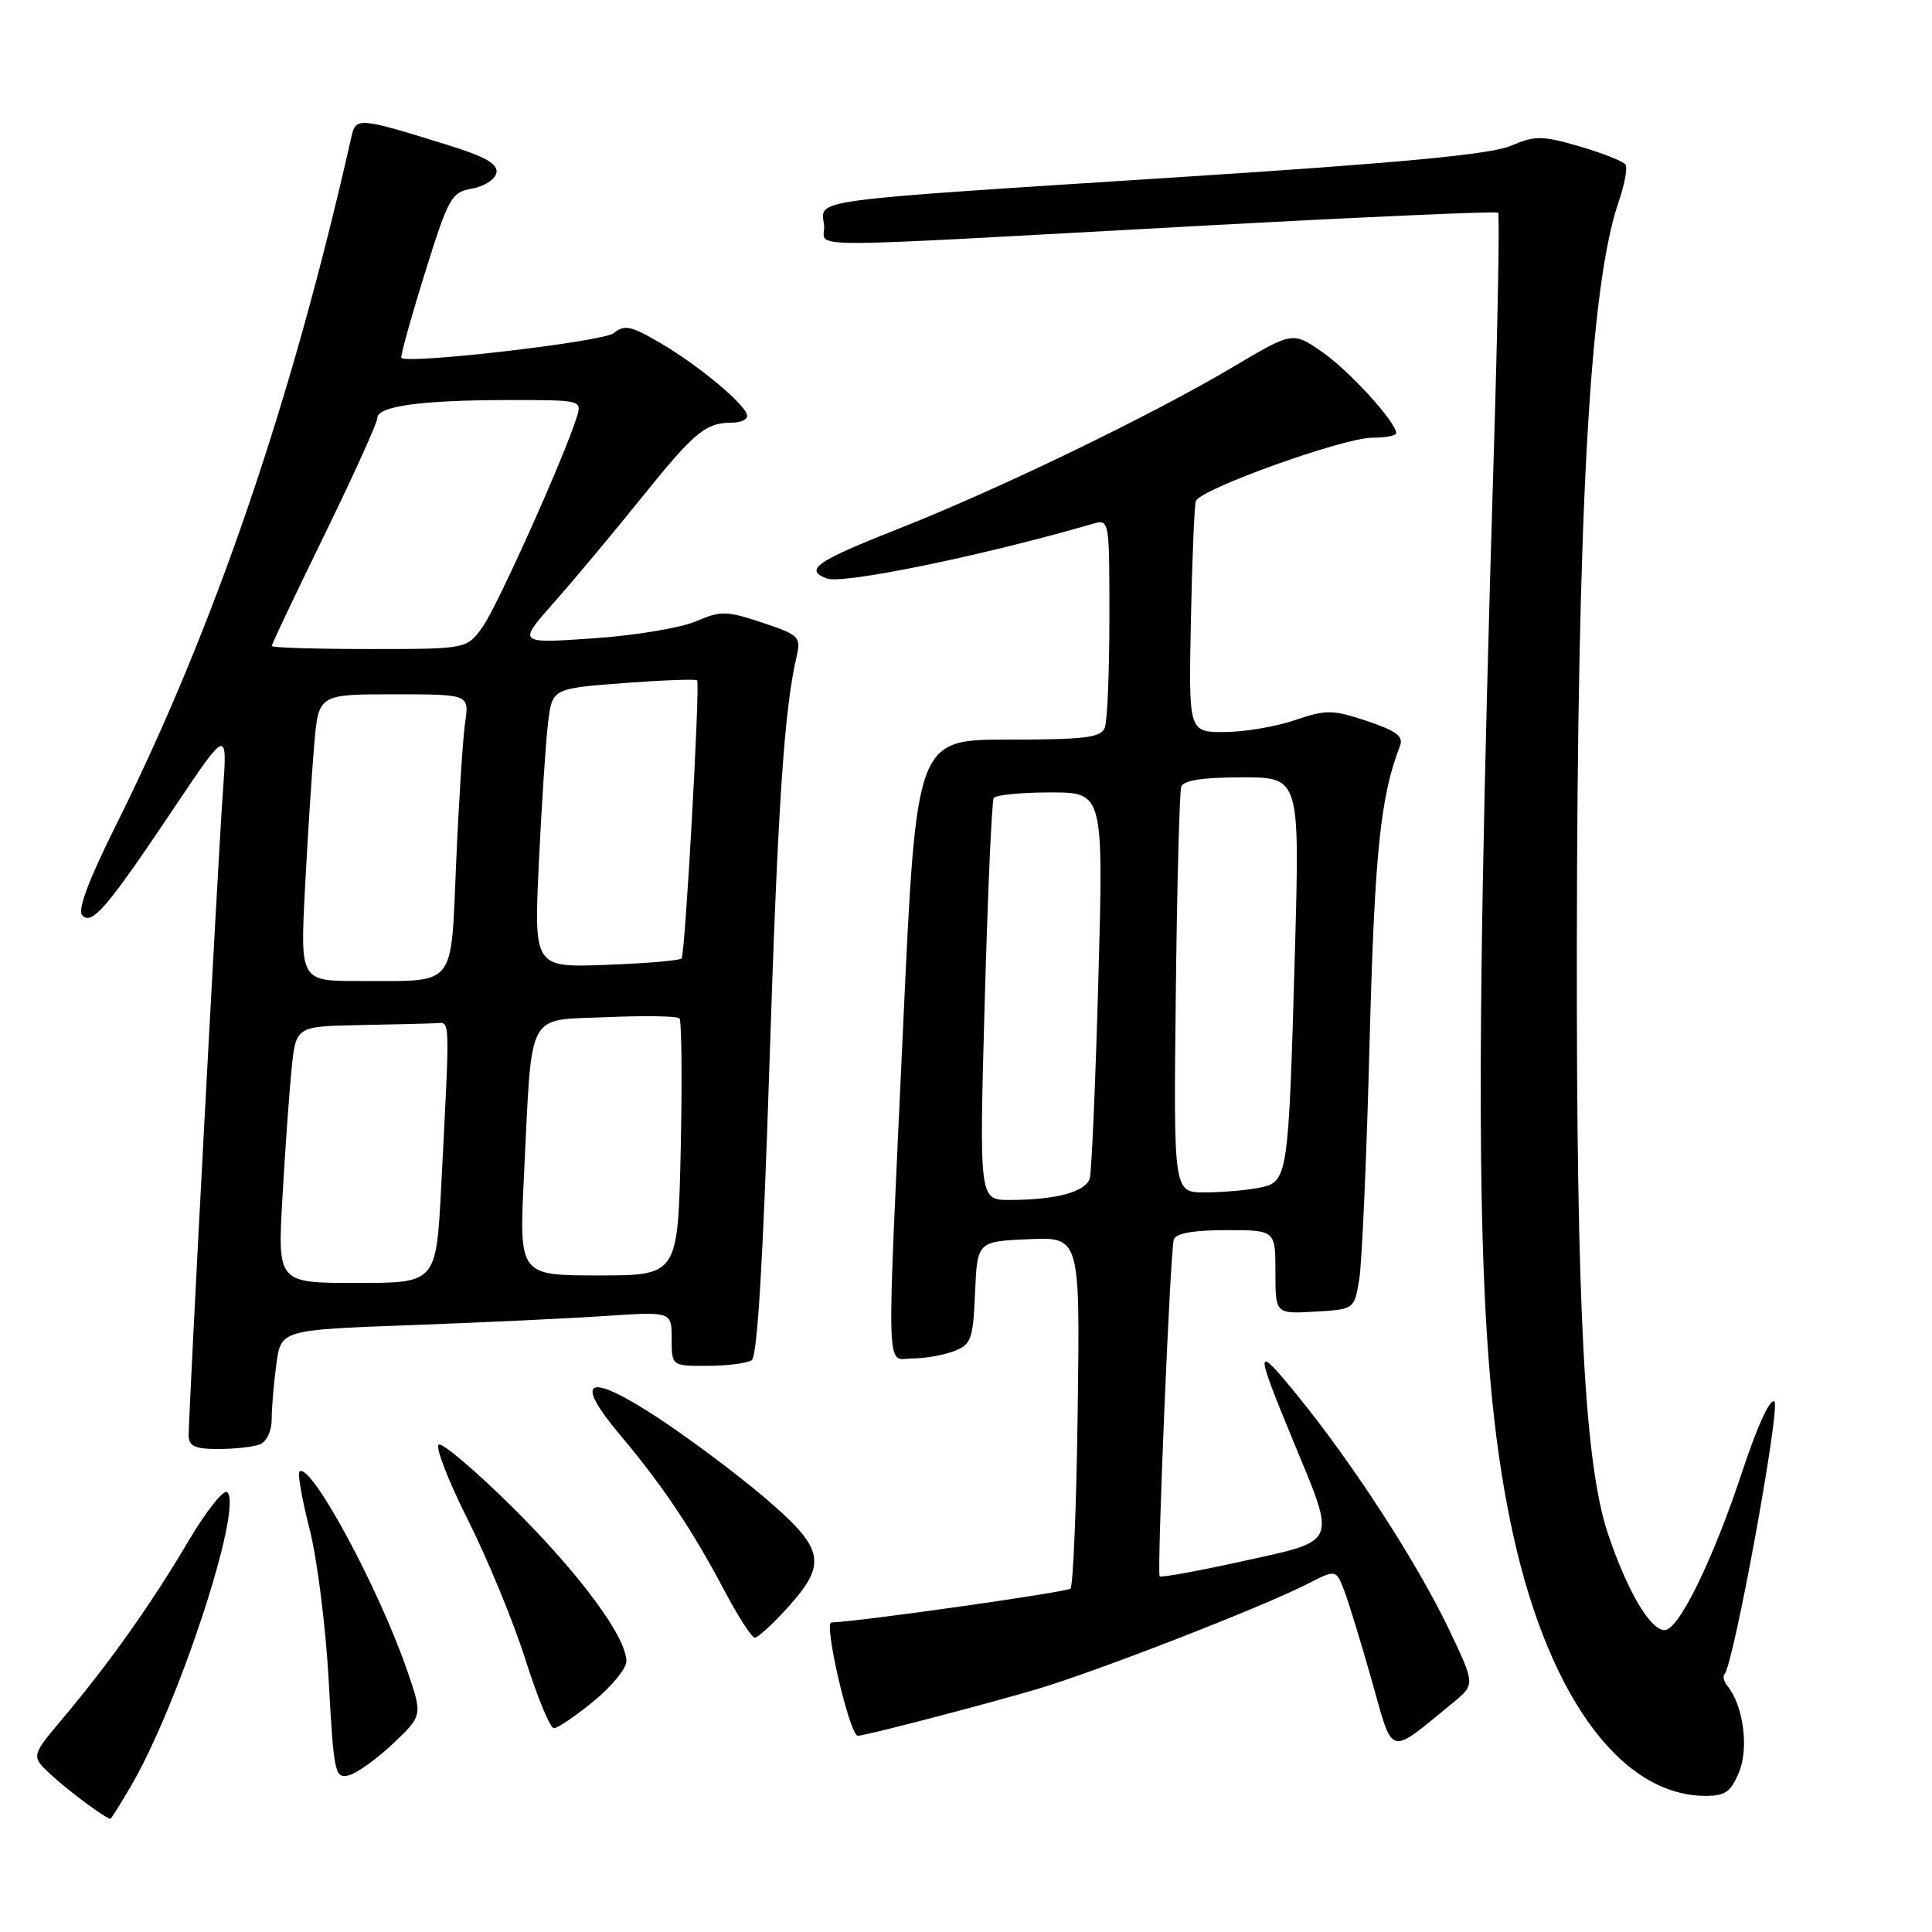 <?xml version="1.0" encoding="UTF-8" standalone="no"?>
<!DOCTYPE svg PUBLIC "-//W3C//DTD SVG 1.1//EN" "http://www.w3.org/Graphics/SVG/1.1/DTD/svg11.dtd" >
<svg xmlns="http://www.w3.org/2000/svg" xmlns:xlink="http://www.w3.org/1999/xlink" version="1.1" viewBox="0 0 256 256">
 <g >
 <path fill="currentColor"
d=" M 17.32 236.72 C 23.62 225.97 32.21 199.81 30.12 197.72 C 29.67 197.27 27.35 200.18 24.97 204.20 C 20.02 212.56 14.57 220.26 8.39 227.61 C 4.09 232.71 4.09 232.71 6.80 235.20 C 9.11 237.34 14.06 241.00 14.63 241.00 C 14.73 241.00 15.94 239.07 17.32 236.72 Z  M 230.42 234.84 C 231.76 231.67 231.01 225.99 228.90 223.41 C 228.42 222.81 228.24 222.09 228.51 221.82 C 229.70 220.64 235.94 186.54 235.12 185.72 C 234.59 185.19 232.88 188.89 230.97 194.66 C 227.00 206.68 222.45 216.00 220.57 216.00 C 218.66 216.00 215.61 210.80 213.07 203.25 C 209.97 193.99 208.89 173.71 208.94 125.50 C 209.00 67.48 210.66 37.81 214.48 26.74 C 215.26 24.48 215.67 22.27 215.40 21.83 C 215.12 21.39 212.40 20.30 209.34 19.41 C 204.30 17.95 203.44 17.94 200.14 19.34 C 197.49 20.46 185.45 21.60 156.00 23.49 C 106.34 26.68 108.79 26.35 109.19 29.81 C 109.55 32.97 103.29 32.96 159.31 29.91 C 180.66 28.75 198.30 27.97 198.51 28.18 C 198.72 28.39 198.46 42.95 197.92 60.53 C 195.17 151.24 195.61 179.42 200.10 201.48 C 204.68 224.00 214.41 237.80 225.80 237.96 C 228.57 237.99 229.31 237.50 230.42 234.84 Z  M 52.11 231.01 C 56.00 227.31 56.00 227.31 53.98 221.43 C 50.14 210.29 41.08 193.55 39.67 195.01 C 39.42 195.28 40.03 198.72 41.03 202.65 C 42.04 206.58 43.17 215.63 43.56 222.77 C 44.23 235.03 44.38 235.71 46.25 235.23 C 47.33 234.94 49.97 233.04 52.11 231.01 Z  M 192.49 225.65 C 195.48 223.20 195.48 223.20 191.99 215.89 C 187.81 207.13 179.26 193.93 171.99 185.00 C 166.21 177.90 166.17 178.37 171.41 191.06 C 177.08 204.76 177.38 204.06 164.70 206.86 C 158.76 208.17 153.79 209.07 153.66 208.87 C 153.28 208.29 155.07 165.65 155.53 164.25 C 155.80 163.42 158.13 163.00 162.47 163.00 C 169.00 163.00 169.00 163.00 169.00 168.55 C 169.00 174.10 169.00 174.10 174.23 173.80 C 179.45 173.50 179.45 173.50 180.11 169.50 C 180.47 167.30 181.09 153.15 181.48 138.06 C 182.14 112.99 182.91 105.53 185.50 98.85 C 186.00 97.56 185.05 96.85 181.13 95.54 C 176.55 94.02 175.73 94.01 171.53 95.44 C 169.00 96.30 164.81 97.00 162.22 97.00 C 157.50 97.00 157.50 97.00 157.80 82.25 C 157.96 74.14 158.26 67.00 158.46 66.39 C 158.98 64.83 178.00 58.00 181.83 58.00 C 183.57 58.00 185.00 57.73 185.00 57.39 C 185.00 55.95 178.78 49.12 175.20 46.64 C 171.29 43.93 171.29 43.93 163.39 48.62 C 152.61 55.02 132.25 64.87 118.99 70.09 C 108.14 74.37 106.52 75.50 109.54 76.65 C 111.63 77.46 130.13 73.66 144.75 69.42 C 147.00 68.77 147.00 68.77 147.00 81.80 C 147.00 88.97 146.73 95.55 146.39 96.42 C 145.89 97.74 143.79 98.00 133.60 98.00 C 121.42 98.00 121.42 98.00 119.68 135.75 C 117.45 184.07 117.33 180.00 120.93 180.00 C 122.55 180.00 125.00 179.57 126.39 179.04 C 128.69 178.17 128.93 177.51 129.20 171.29 C 129.50 164.50 129.50 164.50 136.30 164.20 C 143.11 163.91 143.11 163.91 142.80 186.87 C 142.64 199.50 142.20 210.13 141.84 210.50 C 141.37 210.97 114.00 214.85 110.16 214.99 C 109.11 215.03 112.60 230.00 113.66 230.00 C 114.62 230.00 130.53 225.86 137.50 223.79 C 145.32 221.47 167.15 212.98 173.14 209.93 C 177.03 207.94 177.03 207.94 178.10 210.72 C 178.69 212.25 180.34 217.63 181.77 222.69 C 184.67 232.95 183.85 232.72 192.49 225.65 Z  M 78.65 225.43 C 81.04 223.47 83.00 221.08 83.00 220.13 C 83.00 216.91 76.82 208.55 67.88 199.69 C 62.99 194.85 58.60 191.13 58.13 191.42 C 57.65 191.72 59.41 196.24 62.04 201.47 C 64.66 206.71 68.09 215.04 69.65 219.99 C 71.22 224.94 72.90 229.00 73.40 229.00 C 73.89 229.00 76.25 227.39 78.65 225.43 Z  M 104.38 213.00 C 109.68 207.14 109.26 205.20 101.25 198.39 C 97.54 195.23 91.16 190.47 87.08 187.80 C 77.79 181.73 75.88 182.66 82.20 190.18 C 87.79 196.82 91.74 202.72 95.98 210.75 C 97.79 214.19 99.61 217.00 100.02 217.00 C 100.43 217.00 102.39 215.20 104.38 213.00 Z  M 34.42 191.39 C 35.33 191.04 36.00 189.62 36.00 188.03 C 36.00 186.52 36.28 183.24 36.62 180.75 C 37.24 176.22 37.24 176.22 54.37 175.59 C 63.79 175.24 75.44 174.70 80.25 174.37 C 89.00 173.79 89.00 173.79 89.00 177.39 C 89.00 181.00 89.00 181.00 93.75 180.98 C 96.36 180.98 99.00 180.64 99.61 180.23 C 100.35 179.74 101.12 166.90 101.94 141.50 C 103.06 106.71 103.90 94.05 105.58 86.86 C 106.15 84.41 105.82 84.10 101.00 82.50 C 96.24 80.92 95.52 80.91 92.16 82.35 C 90.15 83.21 84.02 84.22 78.54 84.59 C 68.59 85.27 68.59 85.27 73.36 79.88 C 75.99 76.92 81.27 70.60 85.10 65.84 C 92.08 57.17 93.51 56.00 97.08 56.00 C 98.14 56.00 99.00 55.60 99.00 55.10 C 99.00 53.78 92.74 48.52 87.52 45.46 C 83.61 43.17 82.73 42.98 81.33 44.14 C 79.98 45.26 54.33 48.26 53.19 47.43 C 53.01 47.31 54.39 42.32 56.25 36.35 C 59.43 26.14 59.80 25.47 62.55 24.99 C 64.16 24.71 65.61 23.77 65.78 22.90 C 66.01 21.72 64.32 20.76 59.29 19.20 C 47.45 15.53 47.16 15.50 46.56 18.15 C 38.62 53.34 28.41 83.16 15.34 109.40 C 11.69 116.73 10.23 120.63 10.91 121.31 C 12.21 122.61 14.17 120.32 23.10 107.00 C 30.14 96.50 30.14 96.50 29.53 105.00 C 28.89 113.89 25.00 187.03 25.00 190.18 C 25.00 191.63 25.80 192.00 28.92 192.00 C 31.07 192.00 33.55 191.73 34.42 191.39 Z  M 130.48 132.75 C 130.88 118.31 131.42 106.16 131.67 105.75 C 131.91 105.34 135.29 105.00 139.17 105.00 C 146.22 105.00 146.22 105.00 145.54 129.75 C 145.16 143.36 144.65 155.23 144.40 156.13 C 143.89 157.93 139.91 159.00 133.75 159.00 C 129.75 159.00 129.75 159.00 130.48 132.75 Z  M 155.80 131.75 C 155.96 117.31 156.29 104.94 156.52 104.25 C 156.80 103.40 159.36 103.00 164.59 103.00 C 172.23 103.00 172.23 103.00 171.58 126.25 C 170.72 156.34 170.68 156.61 166.81 157.39 C 165.13 157.72 161.89 158.00 159.62 158.00 C 155.50 158.00 155.50 158.00 155.80 131.75 Z  M 37.42 158.75 C 37.77 152.56 38.31 144.91 38.63 141.75 C 39.20 136.00 39.20 136.00 47.60 135.83 C 52.22 135.74 56.79 135.63 57.75 135.58 C 59.69 135.49 59.64 134.17 58.46 157.25 C 57.80 170.00 57.80 170.00 47.29 170.00 C 36.78 170.00 36.78 170.00 37.42 158.75 Z  M 69.43 155.75 C 70.53 133.50 69.61 135.26 80.32 134.78 C 85.37 134.56 89.74 134.63 90.03 134.94 C 90.32 135.25 90.40 143.04 90.20 152.25 C 89.83 169.00 89.83 169.00 79.30 169.00 C 68.78 169.00 68.78 169.00 69.43 155.75 Z  M 40.41 117.75 C 40.76 111.01 41.31 102.46 41.63 98.75 C 42.20 92.00 42.20 92.00 52.19 92.00 C 62.18 92.00 62.18 92.00 61.63 95.75 C 61.33 97.81 60.80 106.10 60.45 114.16 C 59.70 131.14 60.65 129.96 47.64 129.99 C 39.78 130.00 39.78 130.00 40.41 117.75 Z  M 71.40 114.35 C 71.76 106.73 72.31 98.41 72.61 95.86 C 73.16 91.23 73.16 91.23 82.65 90.51 C 87.87 90.12 92.24 89.96 92.37 90.15 C 92.78 90.78 90.79 126.49 90.31 127.00 C 90.05 127.28 85.54 127.66 80.29 127.85 C 70.75 128.20 70.75 128.20 71.40 114.35 Z  M 36.00 85.60 C 36.00 85.37 39.15 78.74 43.00 70.86 C 46.85 62.97 50.00 56.02 50.00 55.39 C 50.00 53.82 55.79 53.02 67.32 53.01 C 77.04 53.00 77.13 53.02 76.43 55.25 C 74.81 60.47 65.90 80.34 63.96 83.05 C 61.86 86.00 61.86 86.00 48.93 86.00 C 41.82 86.00 36.00 85.82 36.00 85.60 Z "/>
</g>
</svg>